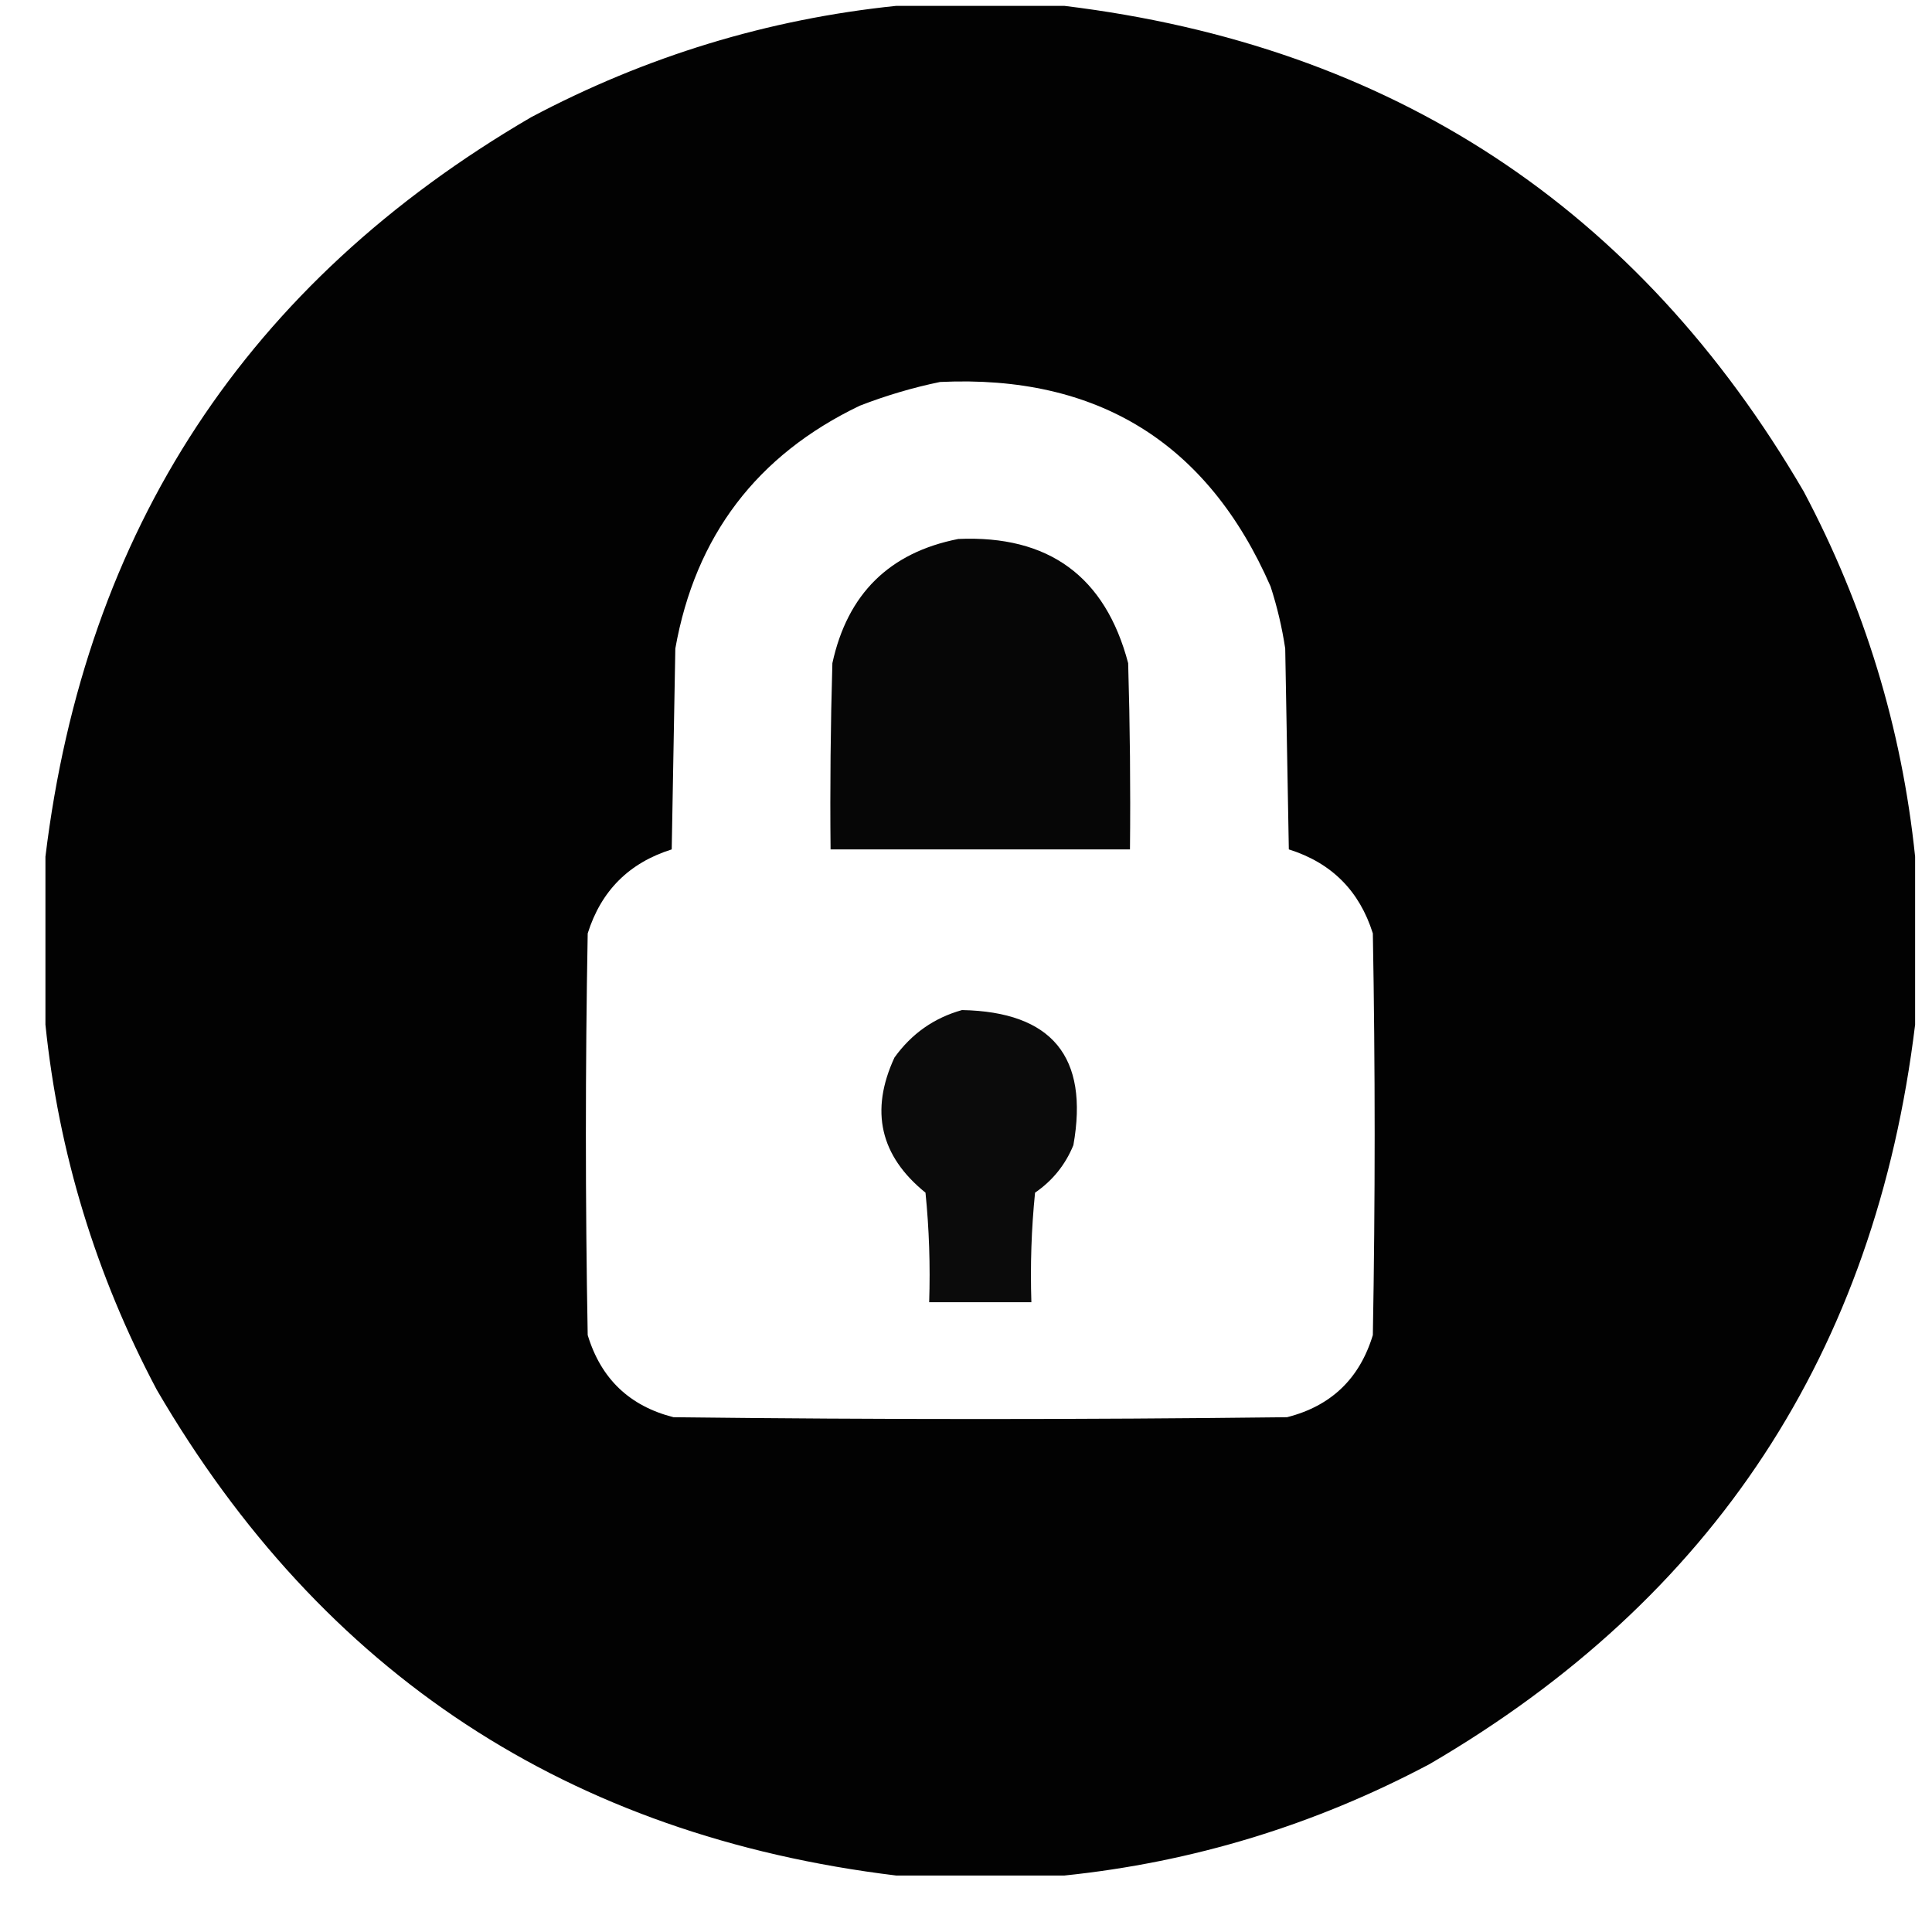 <svg width="31" height="31" viewBox="0 0 31 31" fill="none" xmlns="http://www.w3.org/2000/svg">
<path opacity="0.99" fill-rule="evenodd" clip-rule="evenodd" d="M14.381 0.094C15.28 0.094 16.178 0.094 17.077 0.094C22.329 0.732 26.284 3.329 28.942 7.887C29.92 9.731 30.516 11.684 30.729 13.746C30.729 14.645 30.729 15.543 30.729 16.441C30.091 21.694 27.493 25.649 22.936 28.307C21.092 29.285 19.139 29.881 17.077 30.094C16.178 30.094 15.28 30.094 14.381 30.094C9.129 29.456 5.174 26.858 2.516 22.301C1.538 20.457 0.942 18.504 0.729 16.441C0.729 15.543 0.729 14.645 0.729 13.746C1.367 8.494 3.965 4.539 8.522 1.881C10.366 0.903 12.319 0.307 14.381 0.094ZM15.084 6.129C17.611 6.01 19.379 7.104 20.387 9.41C20.493 9.736 20.571 10.068 20.622 10.406C20.641 11.48 20.661 12.555 20.68 13.629C21.364 13.844 21.813 14.293 22.028 14.977C22.067 17.125 22.067 19.273 22.028 21.422C21.816 22.122 21.357 22.561 20.651 22.74C17.37 22.779 14.088 22.779 10.807 22.74C10.101 22.561 9.642 22.122 9.43 21.422C9.391 19.273 9.391 17.125 9.43 14.977C9.645 14.293 10.094 13.844 10.778 13.629C10.797 12.555 10.817 11.48 10.836 10.406C11.157 8.601 12.144 7.302 13.795 6.51C14.221 6.345 14.651 6.218 15.084 6.129Z" fill="black"/>
<path opacity="0.973" fill-rule="evenodd" clip-rule="evenodd" d="M15.377 8.648C16.827 8.585 17.735 9.249 18.102 10.641C18.131 11.636 18.141 12.633 18.131 13.629C16.53 13.629 14.928 13.629 13.327 13.629C13.317 12.633 13.327 11.636 13.356 10.641C13.598 9.529 14.272 8.865 15.377 8.648Z" fill="black"/>
<path opacity="0.956" fill-rule="evenodd" clip-rule="evenodd" d="M15.436 16.207C16.88 16.235 17.475 16.957 17.223 18.375C17.094 18.69 16.889 18.944 16.608 19.137C16.549 19.721 16.53 20.307 16.549 20.895C16.002 20.895 15.456 20.895 14.909 20.895C14.928 20.307 14.909 19.721 14.85 19.137C14.122 18.548 13.956 17.825 14.352 16.969C14.627 16.586 14.988 16.332 15.436 16.207Z" fill="black"/>
</svg>
